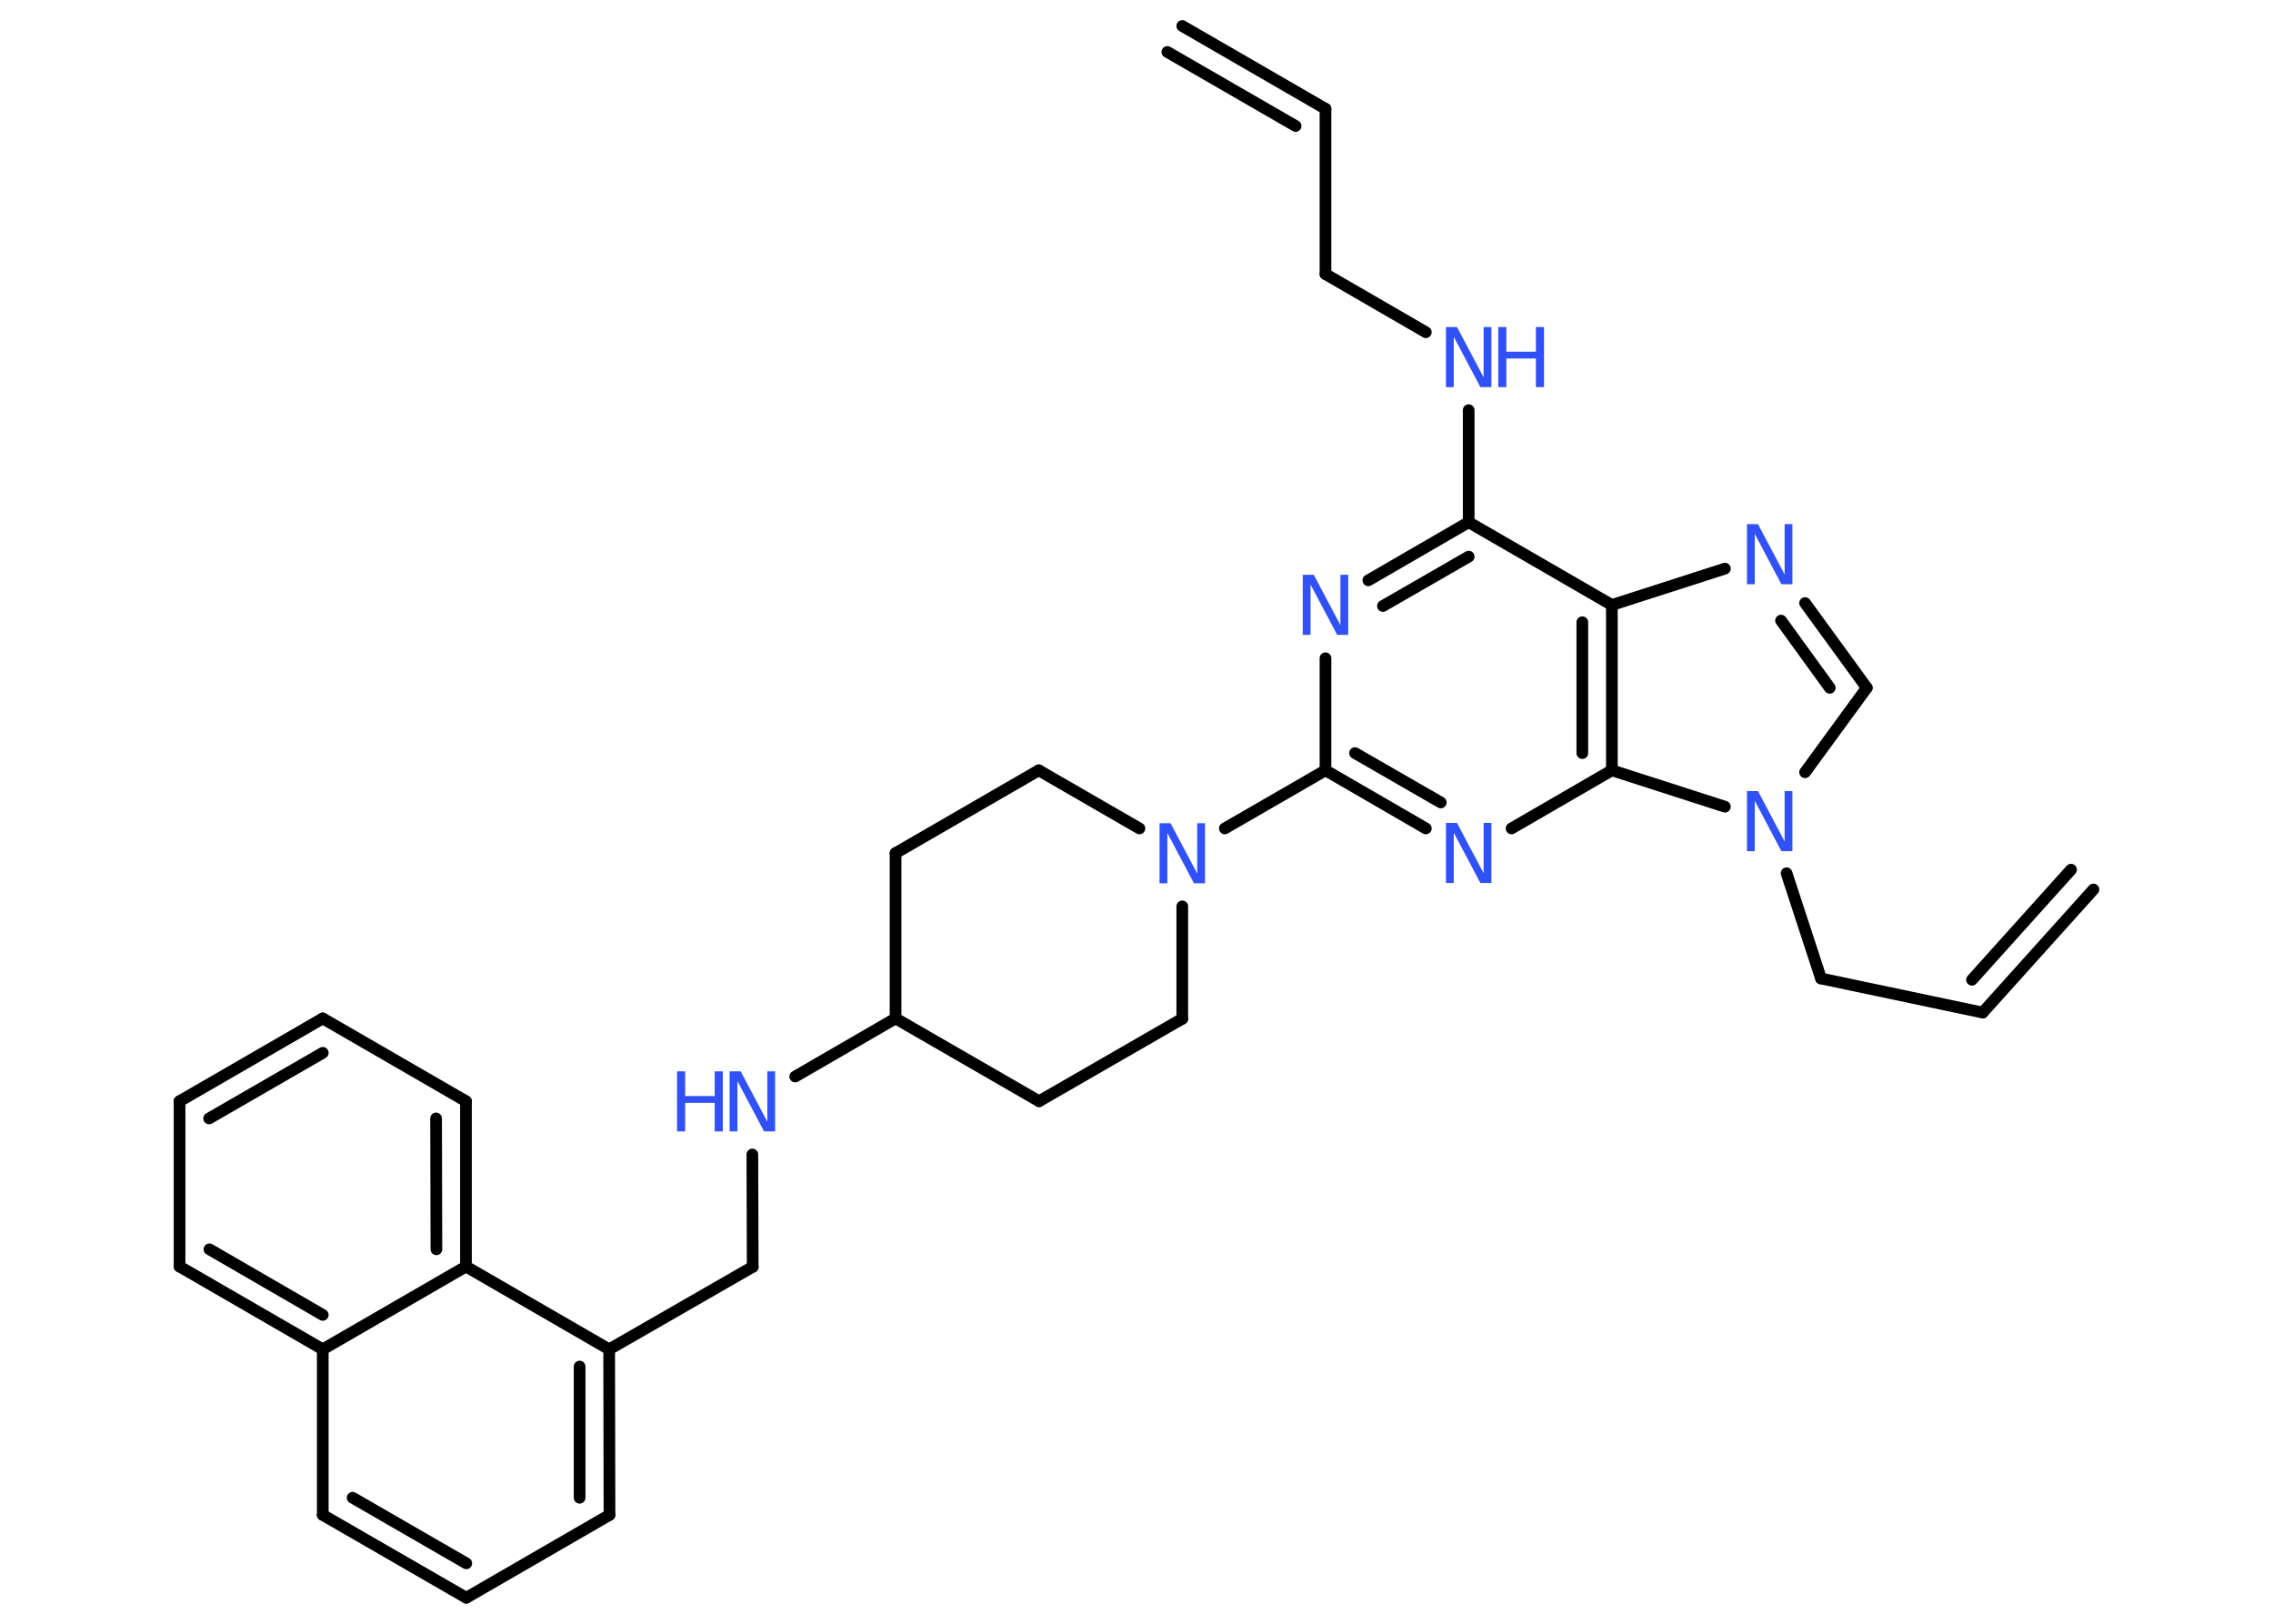 <?xml version='1.0' encoding='UTF-8'?>
<!DOCTYPE svg PUBLIC "-//W3C//DTD SVG 1.1//EN" "http://www.w3.org/Graphics/SVG/1.1/DTD/svg11.dtd">
<svg version='1.2' xmlns='http://www.w3.org/2000/svg' xmlns:xlink='http://www.w3.org/1999/xlink' width='70.0mm' height='50.0mm' viewBox='0 0 70.0 50.0'>
  <desc>Generated by the Chemistry Development Kit (http://github.com/cdk)</desc>
  <g stroke-linecap='round' stroke-linejoin='round' stroke='#000000' stroke-width='.36' fill='#3050F8'>
    <rect x='.0' y='.0' width='70.0' height='50.0' fill='#FFFFFF' stroke='none'/>
    <g id='mol1' class='mol'>
      <g id='mol1bnd1' class='bond'>
        <line x1='40.82' y1='3.35' x2='36.41' y2='.8'/>
        <line x1='39.9' y1='3.88' x2='35.95' y2='1.6'/>
      </g>
      <line id='mol1bnd2' class='bond' x1='40.82' y1='3.35' x2='40.82' y2='8.44'/>
      <line id='mol1bnd3' class='bond' x1='40.82' y1='8.44' x2='43.91' y2='10.23'/>
      <line id='mol1bnd4' class='bond' x1='45.23' y1='12.63' x2='45.23' y2='16.08'/>
      <g id='mol1bnd5' class='bond'>
        <line x1='45.23' y1='16.08' x2='42.14' y2='17.87'/>
        <line x1='45.23' y1='17.14' x2='42.59' y2='18.66'/>
      </g>
      <line id='mol1bnd6' class='bond' x1='40.82' y1='20.27' x2='40.82' y2='23.72'/>
      <line id='mol1bnd7' class='bond' x1='40.82' y1='23.72' x2='37.72' y2='25.51'/>
      <line id='mol1bnd8' class='bond' x1='36.41' y1='27.91' x2='36.41' y2='31.37'/>
      <line id='mol1bnd9' class='bond' x1='36.41' y1='31.37' x2='32.0' y2='33.91'/>
      <line id='mol1bnd10' class='bond' x1='32.0' y1='33.91' x2='27.58' y2='31.36'/>
      <line id='mol1bnd11' class='bond' x1='27.58' y1='31.36' x2='24.49' y2='33.15'/>
      <line id='mol1bnd12' class='bond' x1='23.17' y1='35.55' x2='23.18' y2='39.01'/>
      <line id='mol1bnd13' class='bond' x1='23.18' y1='39.01' x2='18.76' y2='41.55'/>
      <g id='mol1bnd14' class='bond'>
        <line x1='18.77' y1='46.65' x2='18.76' y2='41.55'/>
        <line x1='17.85' y1='46.12' x2='17.85' y2='42.08'/>
      </g>
      <line id='mol1bnd15' class='bond' x1='18.77' y1='46.65' x2='14.36' y2='49.2'/>
      <g id='mol1bnd16' class='bond'>
        <line x1='9.94' y1='46.65' x2='14.36' y2='49.2'/>
        <line x1='10.86' y1='46.12' x2='14.36' y2='48.14'/>
      </g>
      <line id='mol1bnd17' class='bond' x1='9.94' y1='46.65' x2='9.94' y2='41.55'/>
      <g id='mol1bnd18' class='bond'>
        <line x1='5.53' y1='39.0' x2='9.94' y2='41.55'/>
        <line x1='6.45' y1='38.47' x2='9.94' y2='40.49'/>
      </g>
      <line id='mol1bnd19' class='bond' x1='5.53' y1='39.0' x2='5.53' y2='33.91'/>
      <g id='mol1bnd20' class='bond'>
        <line x1='9.94' y1='31.36' x2='5.53' y2='33.91'/>
        <line x1='9.94' y1='32.42' x2='6.44' y2='34.44'/>
      </g>
      <line id='mol1bnd21' class='bond' x1='9.94' y1='31.36' x2='14.35' y2='33.91'/>
      <g id='mol1bnd22' class='bond'>
        <line x1='14.35' y1='39.0' x2='14.35' y2='33.91'/>
        <line x1='13.44' y1='38.47' x2='13.43' y2='34.44'/>
      </g>
      <line id='mol1bnd23' class='bond' x1='18.76' y1='41.55' x2='14.35' y2='39.0'/>
      <line id='mol1bnd24' class='bond' x1='9.94' y1='41.55' x2='14.35' y2='39.0'/>
      <line id='mol1bnd25' class='bond' x1='27.58' y1='31.36' x2='27.58' y2='26.27'/>
      <line id='mol1bnd26' class='bond' x1='27.58' y1='26.27' x2='31.99' y2='23.72'/>
      <line id='mol1bnd27' class='bond' x1='35.09' y1='25.51' x2='31.99' y2='23.72'/>
      <g id='mol1bnd28' class='bond'>
        <line x1='40.82' y1='23.72' x2='43.91' y2='25.51'/>
        <line x1='41.73' y1='23.19' x2='44.37' y2='24.71'/>
      </g>
      <line id='mol1bnd29' class='bond' x1='46.55' y1='25.51' x2='49.64' y2='23.72'/>
      <g id='mol1bnd30' class='bond'>
        <line x1='49.64' y1='23.72' x2='49.64' y2='18.63'/>
        <line x1='48.73' y1='23.19' x2='48.73' y2='19.16'/>
      </g>
      <line id='mol1bnd31' class='bond' x1='45.23' y1='16.08' x2='49.64' y2='18.63'/>
      <line id='mol1bnd32' class='bond' x1='49.64' y1='18.63' x2='53.12' y2='17.51'/>
      <g id='mol1bnd33' class='bond'>
        <line x1='57.49' y1='21.18' x2='55.59' y2='18.57'/>
        <line x1='56.35' y1='21.18' x2='54.85' y2='19.11'/>
      </g>
      <line id='mol1bnd34' class='bond' x1='57.49' y1='21.18' x2='55.59' y2='23.78'/>
      <line id='mol1bnd35' class='bond' x1='49.64' y1='23.72' x2='53.12' y2='24.84'/>
      <line id='mol1bnd36' class='bond' x1='55.02' y1='26.89' x2='56.08' y2='30.13'/>
      <line id='mol1bnd37' class='bond' x1='56.08' y1='30.13' x2='61.06' y2='31.18'/>
      <g id='mol1bnd38' class='bond'>
        <line x1='61.06' y1='31.18' x2='64.47' y2='27.39'/>
        <line x1='60.73' y1='30.17' x2='63.78' y2='26.78'/>
      </g>
      <g id='mol1atm4' class='atom'>
        <path d='M44.53 10.07h.34l.82 1.55v-1.55h.24v1.85h-.34l-.82 -1.55v1.55h-.24v-1.85z' stroke='none'/>
        <path d='M46.14 10.07h.25v.76h.91v-.76h.25v1.85h-.25v-.88h-.91v.88h-.25v-1.85z' stroke='none'/>
      </g>
      <path id='mol1atm6' class='atom' d='M40.12 17.7h.34l.82 1.55v-1.55h.24v1.85h-.34l-.82 -1.55v1.55h-.24v-1.85z' stroke='none'/>
      <path id='mol1atm8' class='atom' d='M35.71 25.35h.34l.82 1.55v-1.55h.24v1.85h-.34l-.82 -1.55v1.55h-.24v-1.85z' stroke='none'/>
      <g id='mol1atm12' class='atom'>
        <path d='M22.47 32.99h.34l.82 1.55v-1.55h.24v1.85h-.34l-.82 -1.55v1.55h-.24v-1.85z' stroke='none'/>
        <path d='M20.85 32.99h.25v.76h.91v-.76h.25v1.85h-.25v-.88h-.91v.88h-.25v-1.85z' stroke='none'/>
      </g>
      <path id='mol1atm26' class='atom' d='M44.53 25.34h.34l.82 1.55v-1.55h.24v1.85h-.34l-.82 -1.55v1.55h-.24v-1.85z' stroke='none'/>
      <path id='mol1atm29' class='atom' d='M53.8 16.14h.34l.82 1.55v-1.55h.24v1.85h-.34l-.82 -1.55v1.55h-.24v-1.85z' stroke='none'/>
      <path id='mol1atm31' class='atom' d='M53.8 24.36h.34l.82 1.55v-1.55h.24v1.85h-.34l-.82 -1.55v1.55h-.24v-1.85z' stroke='none'/>
    </g>
  </g>
</svg>
